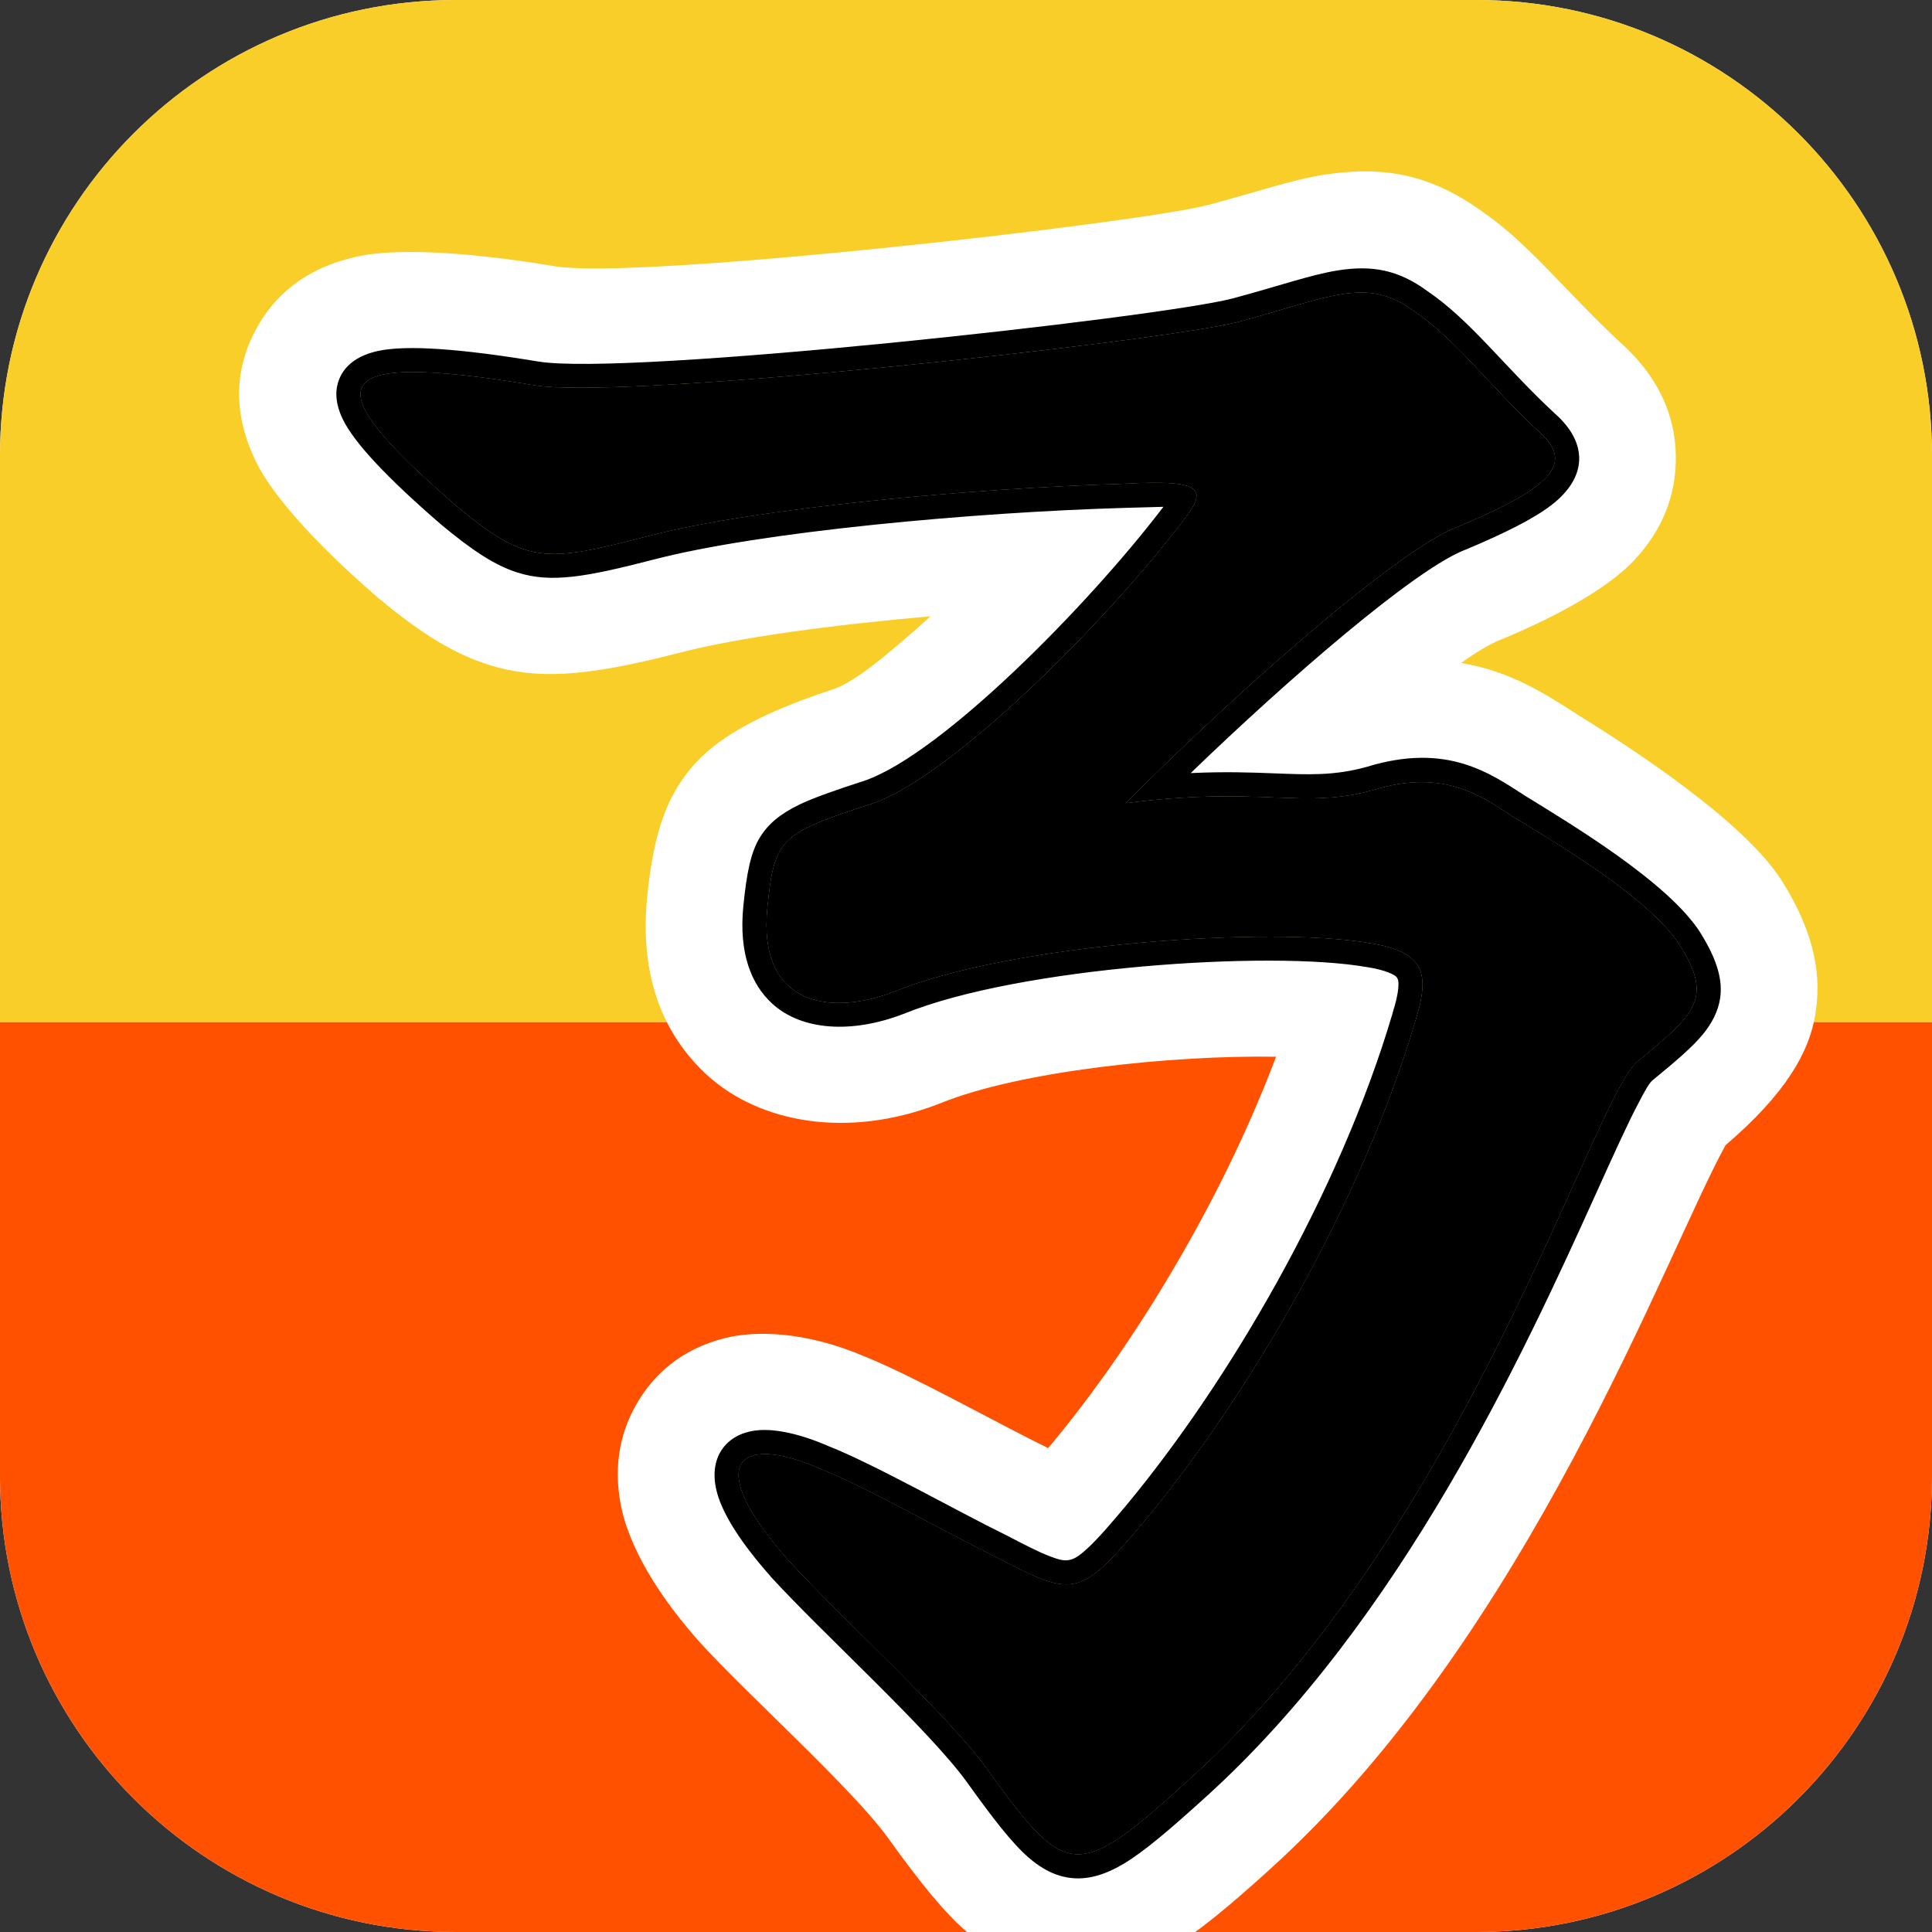 <?xml version="1.0" encoding="UTF-8" standalone="no"?>
<!DOCTYPE svg PUBLIC "-//W3C//DTD SVG 1.1//EN" "http://www.w3.org/Graphics/SVG/1.1/DTD/svg11.dtd">
<svg width="100%" height="100%" viewBox="0 0 16 16" version="1.1" xmlns="http://www.w3.org/2000/svg" xmlns:xlink="http://www.w3.org/1999/xlink" xml:space="preserve" xmlns:serif="http://www.serif.com/" style="fill-rule:evenodd;clip-rule:evenodd;stroke-linejoin:round;stroke-miterlimit:2;">
    <rect x="0" y="0" width="16" height="16" fill="#333333" stroke="none"/>
    <g id="CHS">
        <path d="M16,3.774C16,1.691 14.309,0 12.226,0L3.774,0C1.691,0 0,1.691 0,3.774L0,12.226C0,14.309 1.691,16 3.774,16L12.226,16C14.309,16 16,14.309 16,12.226L16,3.774Z" style="fill:white;"/>
        <path d="M0,8.465L16,8.465L16,3.774C16,1.691 14.309,0 12.226,0L3.774,0C1.691,0 0,1.691 0,3.774L0,8.465Z" style="fill:rgb(249,206,41);"/>
        <path d="M3.774,16L12.226,16C14.309,16 16,14.309 16,12.226L16,8.465L0,8.465L0,12.226C0,14.309 1.691,16 3.774,16Z" style="fill:rgb(255,81,0);"/>
    </g>
    <g transform="matrix(0.751,0,0,0.697,-206.162,-625.152)">
        <g id="TextElement">
            <g id="Text">
                <path d="M279.547,902.926C280.327,903.628 280.535,903.602 281.653,903.29C282.849,902.952 285.241,902.718 286.905,902.666C287.763,902.614 287.841,902.718 287.581,903.082C286.723,904.304 285.033,906.124 284.149,906.462C283.109,906.826 283.057,906.878 282.979,907.71C282.875,908.828 283.629,909.01 284.383,908.698C285.683,908.126 288.543,907.918 289.635,908.126C290.233,908.23 290.285,908.49 290.129,909.036C289.531,911.22 288.283,913.508 287.139,914.99C286.411,915.926 286.359,915.9 285.475,915.406C284.981,915.146 284.045,914.574 283.551,914.366C282.667,913.95 282.251,914.288 283.213,915.458C283.785,916.134 284.981,917.304 285.397,917.928C286.281,919.254 286.385,919.28 287.633,918.058C290.675,915.094 292.079,909.972 292.573,909.53C293.223,908.958 293.405,908.776 293.041,908.152C292.703,907.58 291.663,906.93 291.195,906.618C290.857,906.384 290.441,906.046 289.661,906.306C288.881,906.54 288.413,906.254 286.931,906.462C288.023,905.266 289.895,903.472 290.571,903.186C291.611,902.718 291.897,902.432 291.481,902.042C290.935,901.496 290.571,900.95 290.103,900.612C289.583,900.196 289.167,900.456 288.179,900.742C287.347,900.976 281.393,901.678 280.405,901.496C278.065,901.08 277.987,901.47 279.547,902.926Z" style="fill-rule:nonzero;"/>
                <path d="M284.778,904.241C284.724,904.294 284.67,904.346 284.617,904.396C284.276,904.716 283.97,904.996 283.728,905.099C282.618,905.49 282.228,905.851 281.992,906.261C281.825,906.553 281.713,906.932 281.654,907.566L281.654,907.567C281.556,908.615 281.894,909.276 282.311,909.689C282.896,910.267 283.87,910.448 284.86,910.038C284.869,910.035 284.878,910.031 284.886,910.027C285.757,909.644 287.442,909.454 288.588,909.474C287.986,911.198 287.016,912.905 286.117,914.07L286.074,914.124L286.059,914.116C285.548,913.847 284.584,913.265 284.059,913.039C283.4,912.733 282.843,912.726 282.507,912.818C282.043,912.945 281.729,913.235 281.532,913.608C281.373,913.91 281.272,914.304 281.364,914.809C281.428,915.161 281.649,915.72 282.216,916.41C282.221,916.415 282.225,916.42 282.229,916.426C282.773,917.069 283.92,918.172 284.316,918.766C284.662,919.286 284.931,919.641 285.162,919.857C285.543,920.213 285.918,920.356 286.296,920.381C286.638,920.404 287.015,920.329 287.445,920.055C287.718,919.881 288.063,919.577 288.527,919.122C291.374,916.347 292.893,911.795 293.545,910.525C294.21,909.912 294.469,909.418 294.535,908.97C294.599,908.546 294.551,908.044 294.168,907.388C294.167,907.385 294.166,907.383 294.164,907.381C293.743,906.668 292.496,905.798 291.905,905.404C291.562,905.166 291.169,904.89 290.628,904.796C290.799,904.665 290.946,904.57 291.058,904.522C291.066,904.519 291.075,904.515 291.084,904.511C291.842,904.17 292.303,903.842 292.532,903.581C292.868,903.197 292.985,902.795 292.996,902.416C293.008,901.978 292.881,901.462 292.375,900.978C291.787,900.388 291.376,899.813 290.872,899.44C290.291,898.984 289.768,898.886 289.113,898.995C288.786,899.049 288.391,899.194 287.839,899.354C287.054,899.572 281.545,900.25 280.629,900.081C280.627,900.08 280.624,900.08 280.622,900.079C279.567,899.892 278.866,899.878 278.491,899.959C277.855,900.096 277.527,900.466 277.349,900.813C277.141,901.216 277.043,901.752 277.342,902.409C277.502,902.763 277.932,903.318 278.675,904.011C278.681,904.017 278.687,904.023 278.694,904.028C279.185,904.47 279.55,904.697 279.903,904.816C280.419,904.992 280.955,904.968 281.987,904.68C281.988,904.679 281.989,904.679 281.991,904.679C282.653,904.492 283.705,904.342 284.778,904.241ZM279.547,902.926C280.327,903.628 280.535,903.602 281.653,903.29C282.849,902.952 285.241,902.718 286.905,902.666C287.763,902.614 287.841,902.718 287.581,903.082C286.723,904.304 285.033,906.124 284.149,906.462C283.109,906.826 283.057,906.878 282.979,907.71C282.875,908.828 283.629,909.01 284.383,908.698C285.683,908.126 288.543,907.918 289.635,908.126C290.233,908.23 290.285,908.49 290.129,909.036C289.531,911.22 288.283,913.508 287.139,914.99C286.411,915.926 286.359,915.9 285.475,915.406C284.981,915.146 284.045,914.574 283.551,914.366C282.667,913.95 282.251,914.288 283.213,915.458C283.785,916.134 284.981,917.304 285.397,917.928C286.281,919.254 286.385,919.28 287.633,918.058C290.675,915.094 292.079,909.972 292.573,909.53C293.223,908.958 293.405,908.776 293.041,908.152C292.703,907.58 291.663,906.93 291.195,906.618C290.857,906.384 290.441,906.046 289.661,906.306C288.881,906.54 288.413,906.254 286.931,906.462C288.023,905.266 289.895,903.472 290.571,903.186C291.611,902.718 291.897,902.432 291.481,902.042C290.935,901.496 290.571,900.95 290.103,900.612C289.583,900.196 289.167,900.456 288.179,900.742C287.347,900.976 281.393,901.678 280.405,901.496C278.065,901.08 277.987,901.47 279.547,902.926Z" style="fill:white;"/>
                <path d="M279.547,902.926C280.327,903.628 280.535,903.602 281.653,903.29C282.849,902.952 285.241,902.718 286.905,902.666C287.763,902.614 287.841,902.718 287.581,903.082C286.723,904.304 285.033,906.124 284.149,906.462C283.109,906.826 283.057,906.878 282.979,907.71C282.875,908.828 283.629,909.01 284.383,908.698C285.683,908.126 288.543,907.918 289.635,908.126C290.233,908.23 290.285,908.49 290.129,909.036C289.531,911.22 288.283,913.508 287.139,914.99C286.411,915.926 286.359,915.9 285.475,915.406C284.981,915.146 284.045,914.574 283.551,914.366C282.667,913.95 282.251,914.288 283.213,915.458C283.785,916.134 284.981,917.304 285.397,917.928C286.281,919.254 286.385,919.28 287.633,918.058C290.675,915.094 292.079,909.972 292.573,909.53C293.223,908.958 293.405,908.776 293.041,908.152C292.703,907.58 291.663,906.93 291.195,906.618C290.857,906.384 290.441,906.046 289.661,906.306C288.881,906.54 288.413,906.254 286.931,906.462C288.023,905.266 289.895,903.472 290.571,903.186C291.611,902.718 291.897,902.432 291.481,902.042C290.935,901.496 290.571,900.95 290.103,900.612C289.583,900.196 289.167,900.456 288.179,900.742C287.347,900.976 281.393,901.678 280.405,901.496C278.065,901.08 277.987,901.47 279.547,902.926Z" style="fill-rule:nonzero;"/>
                <path d="M287.346,902.94C286.511,904.121 284.91,905.864 284.062,906.19C283.738,906.304 283.507,906.389 283.338,906.475C283.119,906.588 282.988,906.709 282.898,906.865C282.795,907.046 282.751,907.288 282.714,907.681C282.661,908.249 282.805,908.619 283.031,908.842C283.362,909.169 283.919,909.198 284.478,908.966C284.48,908.965 284.482,908.965 284.484,908.964C285.747,908.408 288.527,908.207 289.589,908.409L289.593,908.409C289.689,908.426 289.768,908.447 289.831,908.474C289.876,908.494 289.911,908.511 289.927,908.544C289.941,908.575 289.939,908.612 289.936,908.655C289.93,908.74 289.907,908.838 289.874,908.951L289.874,908.955C289.286,911.101 288.059,913.349 286.935,914.806C286.762,915.028 286.63,915.194 286.515,915.309C286.438,915.386 286.378,915.438 286.311,915.453C286.247,915.468 286.183,915.446 286.1,915.412C285.967,915.358 285.807,915.268 285.598,915.151C285.596,915.15 285.594,915.149 285.592,915.148C285.094,914.886 284.153,914.312 283.653,914.101C283.338,913.953 283.072,913.896 282.886,913.911C282.675,913.929 282.535,914.031 282.458,914.175C282.392,914.301 282.367,914.483 282.443,914.721C282.515,914.947 282.693,915.258 283.014,915.648C283.015,915.649 283.015,915.65 283.016,915.652C283.583,916.321 284.769,917.478 285.181,918.096C285.462,918.518 285.672,918.813 285.859,918.989C286.03,919.148 286.193,919.224 286.362,919.235C286.524,919.246 286.699,919.196 286.902,919.067C287.133,918.919 287.419,918.655 287.812,918.271C289.971,916.167 291.321,912.995 292.106,911.125C292.302,910.658 292.462,910.274 292.59,910.014C292.654,909.884 292.699,909.79 292.743,909.751C292.994,909.53 293.178,909.361 293.296,909.207C293.402,909.066 293.462,908.93 293.484,908.788C293.516,908.574 293.459,908.33 293.266,907.999L293.266,907.998C292.911,907.398 291.83,906.703 291.337,906.375C290.952,906.108 290.475,905.736 289.588,906.03C289.228,906.138 288.939,906.122 288.569,906.107C288.312,906.096 288.018,906.085 287.647,906.104C288.707,905 290.107,903.691 290.668,903.453C290.67,903.453 290.672,903.452 290.674,903.451C291.118,903.251 291.432,903.079 291.623,902.921C291.84,902.741 291.926,902.554 291.931,902.381C291.935,902.209 291.861,902.02 291.661,901.83C291.106,901.275 290.732,900.723 290.257,900.377C289.933,900.12 289.641,900.069 289.276,900.13C288.976,900.18 288.617,900.318 288.111,900.464C287.288,900.695 281.423,901.392 280.45,901.213L280.448,901.213C279.582,901.059 279.009,901.018 278.7,901.085C278.473,901.134 278.344,901.246 278.281,901.37C278.211,901.505 278.198,901.684 278.299,901.904C278.425,902.182 278.787,902.597 279.373,903.143C279.374,903.144 279.375,903.145 279.376,903.146C279.724,903.459 279.974,903.636 280.223,903.721C280.595,903.848 280.977,903.775 281.72,903.568L281.721,903.568C282.903,903.234 285.268,903.004 286.913,902.953L287.346,902.94ZM279.547,902.926C280.327,903.628 280.535,903.602 281.653,903.29C282.849,902.952 285.241,902.718 286.905,902.666C287.763,902.614 287.841,902.718 287.581,903.082C286.723,904.304 285.033,906.124 284.149,906.462C283.109,906.826 283.057,906.878 282.979,907.71C282.875,908.828 283.629,909.01 284.383,908.698C285.683,908.126 288.543,907.918 289.635,908.126C290.233,908.23 290.285,908.49 290.129,909.036C289.531,911.22 288.283,913.508 287.139,914.99C286.411,915.926 286.359,915.9 285.475,915.406C284.981,915.146 284.045,914.574 283.551,914.366C282.667,913.95 282.251,914.288 283.213,915.458C283.785,916.134 284.981,917.304 285.397,917.928C286.281,919.254 286.385,919.28 287.633,918.058C290.675,915.094 292.079,909.972 292.573,909.53C293.223,908.958 293.405,908.776 293.041,908.152C292.703,907.58 291.663,906.93 291.195,906.618C290.857,906.384 290.441,906.046 289.661,906.306C288.881,906.54 288.413,906.254 286.931,906.462C288.023,905.266 289.895,903.472 290.571,903.186C291.611,902.718 291.897,902.432 291.481,902.042C290.935,901.496 290.571,900.95 290.103,900.612C289.583,900.196 289.167,900.456 288.179,900.742C287.347,900.976 281.393,901.678 280.405,901.496C278.065,901.08 277.987,901.47 279.547,902.926Z"/>
            </g>
        </g>
    </g>
</svg>
